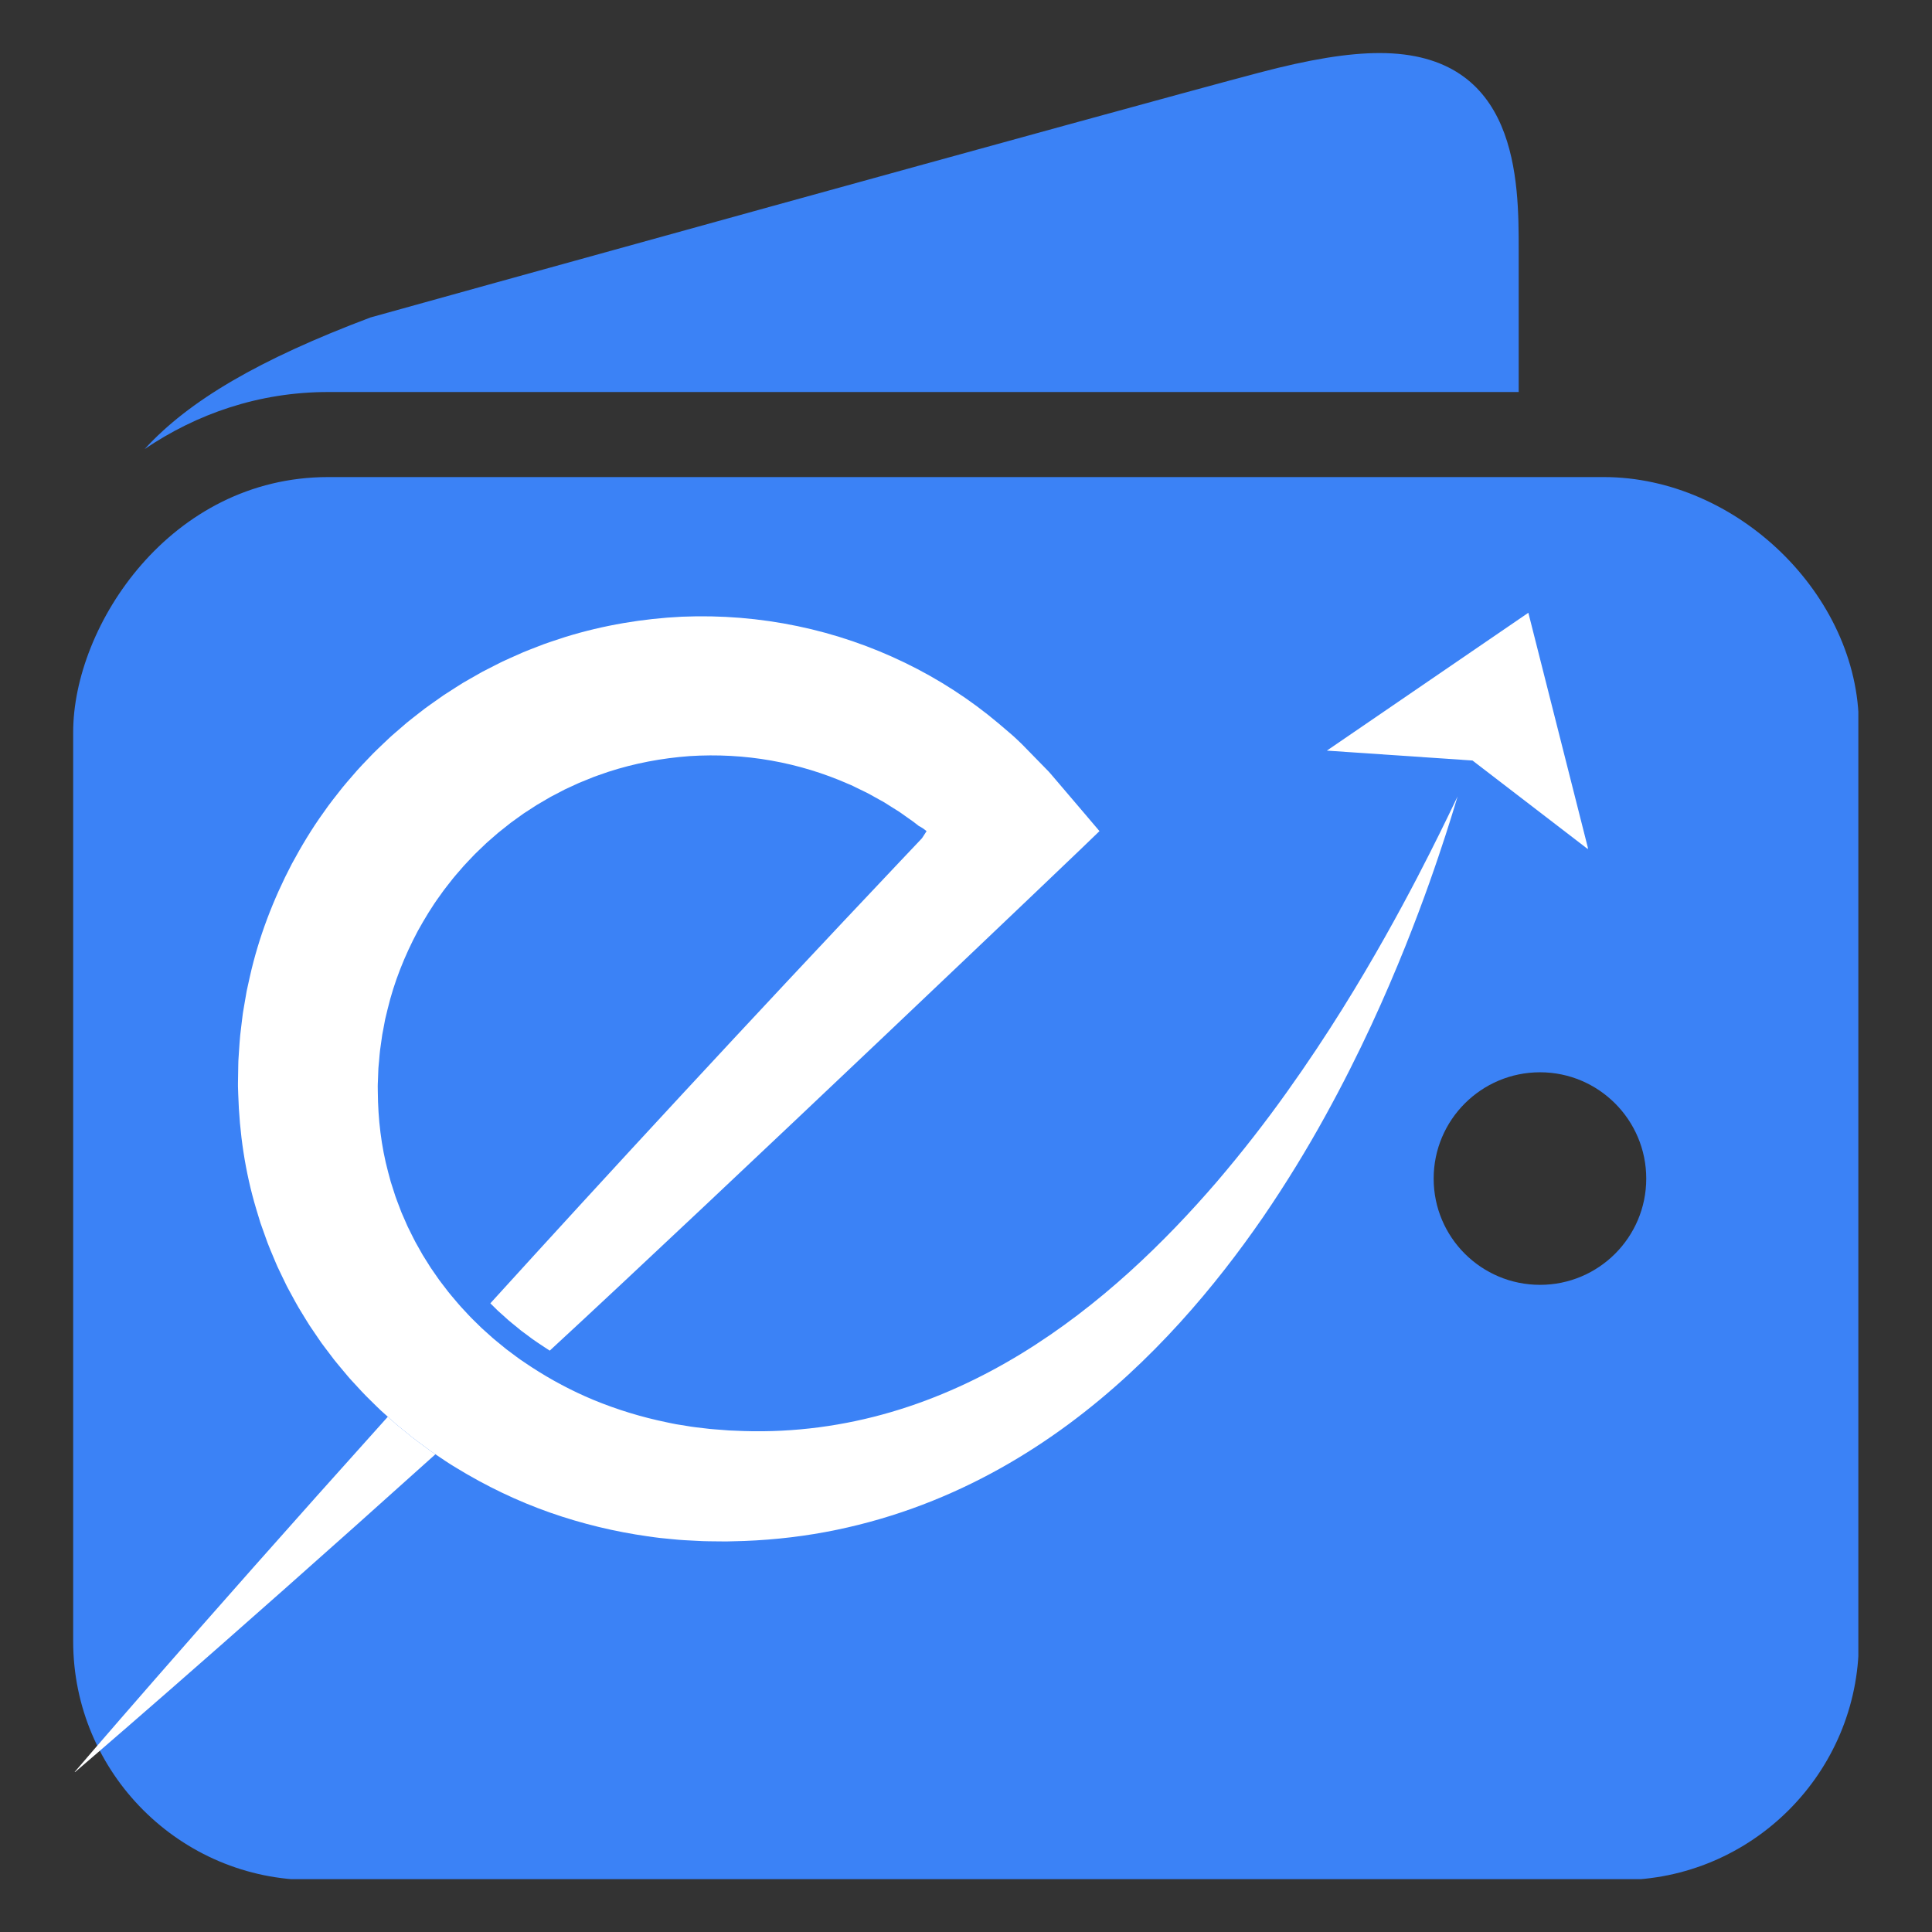 <svg xmlns="http://www.w3.org/2000/svg" xmlns:xlink="http://www.w3.org/1999/xlink" width="500" zoomAndPan="magnify" viewBox="0 0 375 375" height="500" preserveAspectRatio="xMidYMid meet" version="1.0"><rect x="0" y="0" width="375" height="375" fill="#333333" stroke="none"/><defs><clipPath id="ca9cf41780"><path d="M 14.203 92 L 360.703 92 L 360.703 364.738 L 14.203 364.738 Z M 14.203 92 " clip-rule="nonzero"/></clipPath><clipPath id="246e398918"><path d="M 14.203 274 L 85 274 L 85 343.938 L 14.203 343.938 Z M 14.203 274 " clip-rule="nonzero"/></clipPath><clipPath id="a124473b44"><path d="M 257 118.938 L 308.203 118.938 L 308.203 165 L 257 165 Z M 257 118.938 " clip-rule="nonzero"/></clipPath></defs><g clip-path="url(#ca9cf41780)"><path fill="#3b82f6" d="M 311.281 92.598 L 63.715 92.598 C 33.043 92.598 14.203 121.438 14.203 142.109 L 14.203 318.574 C 14.203 344.125 35 364.918 60.547 364.918 L 314.453 364.918 C 340 364.918 360.797 344.125 360.797 318.574 L 360.797 140.84 C 360.797 115.594 337.203 92.598 311.281 92.598 Z M 298.922 249.387 C 287.523 249.387 278.273 240.164 278.273 228.766 C 278.273 217.371 287.523 208.129 298.922 208.129 C 310.285 208.129 319.535 217.371 319.535 228.766 C 319.535 240.164 310.285 249.387 298.922 249.387 Z M 298.922 249.387 " fill-opacity="1" fill-rule="nonzero"/></g><path fill="#3b82f6" d="M 63.715 76.09 L 294.777 76.09 L 294.777 48.512 C 294.777 35.16 294.777 10.297 267.793 10.297 C 261.68 10.297 254.234 11.508 244.383 14.109 C 219.551 20.652 74.09 60.98 71.918 61.617 C 50.316 69.754 36.641 77.766 28.074 87.164 C 38.117 80.367 50.184 76.09 63.715 76.09 Z M 63.715 76.09 " fill-opacity="1" fill-rule="nonzero"/><path fill="#ffffff" d="M 282.043 156.406 C 281.461 157.609 280.602 159.406 279.445 161.738 C 277.129 166.41 273.672 173.27 268.84 181.855 C 264.008 190.426 257.801 200.746 249.75 212.016 C 245.734 217.648 241.219 223.492 236.168 229.402 C 231.098 235.289 225.473 241.23 219.176 246.93 C 212.879 252.621 205.902 258.059 198.188 262.77 C 190.477 267.477 182.02 271.43 172.957 274.082 C 163.898 276.738 154.242 278.086 144.297 277.762 C 143.676 277.734 143.055 277.711 142.434 277.684 L 141.496 277.648 L 140.559 277.574 C 139.312 277.469 138.039 277.41 136.824 277.242 C 135.598 277.094 134.363 276.977 133.141 276.746 C 132.531 276.648 131.918 276.551 131.301 276.453 C 130.688 276.352 130.082 276.203 129.469 276.082 C 124.59 275.082 119.762 273.617 115.094 271.68 C 110.969 269.957 106.984 267.836 103.203 265.375 C 102.711 265.055 102.219 264.73 101.734 264.395 C 100.66 263.703 99.668 262.898 98.633 262.145 L 98.25 261.859 L 97.137 260.945 C 96.645 260.535 96.137 260.145 95.656 259.723 C 95.18 259.297 94.703 258.867 94.227 258.441 L 93.512 257.801 L 92.824 257.125 C 92.574 256.879 92.324 256.633 92.074 256.391 C 91.867 256.184 91.66 255.984 91.453 255.777 C 91 255.32 90.578 254.84 90.137 254.371 C 89.242 253.449 88.434 252.449 87.602 251.469 C 87.172 250.992 86.801 250.469 86.406 249.957 C 86.02 249.445 85.613 248.945 85.234 248.422 C 84.871 247.895 84.504 247.367 84.137 246.84 L 83.586 246.047 L 83.074 245.227 C 82.734 244.684 82.391 244.137 82.047 243.59 C 81.723 243.035 81.418 242.461 81.098 241.906 C 80.438 240.797 79.91 239.617 79.32 238.465 C 79.168 238.184 79.039 237.887 78.91 237.586 L 78.523 236.699 L 78.133 235.812 C 78 235.52 77.871 235.219 77.766 234.914 C 77.32 233.699 76.809 232.504 76.445 231.254 C 76.246 230.637 76.035 230.02 75.848 229.398 C 75.676 228.773 75.508 228.141 75.34 227.512 C 73.988 222.473 73.371 217.203 73.332 211.855 L 73.32 210.848 C 73.312 210.516 73.344 210.18 73.352 209.848 C 73.375 209.172 73.402 208.504 73.426 207.832 C 73.43 207.496 73.461 207.164 73.492 206.828 L 73.586 205.824 C 73.652 205.156 73.68 204.484 73.773 203.82 C 73.867 203.152 73.961 202.488 74.055 201.82 C 74.102 201.488 74.137 201.152 74.195 200.824 L 74.387 199.832 C 74.512 199.168 74.633 198.508 74.758 197.844 C 74.918 197.191 75.074 196.535 75.234 195.879 C 76.488 190.629 78.52 185.547 81.086 180.719 C 82.414 178.332 83.82 175.973 85.457 173.75 C 86.23 172.613 87.117 171.555 87.961 170.461 C 88.387 169.918 88.863 169.414 89.309 168.887 C 89.766 168.363 90.203 167.828 90.695 167.34 L 92.129 165.832 C 92.613 165.34 93.129 164.879 93.621 164.395 L 94.371 163.676 C 94.617 163.434 94.887 163.223 95.148 162.992 L 96.707 161.633 C 97.238 161.195 97.785 160.777 98.32 160.352 L 99.129 159.707 C 99.402 159.5 99.688 159.309 99.965 159.105 L 101.633 157.902 L 103.359 156.785 L 104.219 156.227 C 104.508 156.047 104.809 155.883 105.102 155.711 L 106.867 154.676 L 108.68 153.734 L 109.582 153.258 C 109.887 153.109 110.199 152.977 110.508 152.828 L 112.355 151.977 C 112.98 151.707 113.613 151.473 114.238 151.211 C 115.48 150.668 116.777 150.281 118.043 149.82 C 123.176 148.148 128.484 147.156 133.82 146.762 C 139.168 146.418 144.516 146.707 149.699 147.625 C 154.883 148.543 159.914 150.074 164.668 152.168 C 165.277 152.402 165.848 152.707 166.43 152.988 C 167.016 153.27 167.598 153.555 168.18 153.836 C 168.766 154.117 169.316 154.461 169.883 154.766 C 170.453 155.078 171.016 155.391 171.578 155.703 C 172.125 156.047 172.672 156.391 173.219 156.738 L 174.035 157.25 C 174.312 157.418 174.582 157.586 174.844 157.777 C 175.367 158.148 175.895 158.52 176.418 158.891 C 176.941 159.258 177.477 159.617 177.973 160.031 L 178.348 160.328 C 178.438 160.398 178.406 160.371 178.418 160.379 L 178.43 160.379 C 178.449 160.383 178.457 160.379 178.484 160.387 C 178.555 160.422 178.621 160.465 178.691 160.504 C 178.832 160.59 178.984 160.676 179.133 160.781 C 179.285 160.887 179.445 160.996 179.602 161.125 C 179.68 161.184 179.77 161.25 179.844 161.32 L 179.727 161.512 C 179.562 161.781 179.371 162.082 179.145 162.414 L 178.973 162.672 L 178.945 162.707 C 178.93 162.723 178.957 162.703 178.871 162.793 L 178.488 163.199 L 177.73 164 C 176.719 165.066 175.711 166.129 174.707 167.191 C 144.758 198.859 117.934 227.93 95.176 252.973 L 96.051 253.832 L 96.664 254.438 L 97.297 255 L 98.711 256.273 C 98.957 256.488 99.215 256.695 99.469 256.902 C 99.676 257.066 99.883 257.234 100.086 257.402 L 101.09 258.227 L 101.359 258.43 C 101.723 258.691 102.078 258.961 102.438 259.23 C 103.062 259.703 103.656 260.152 104.227 260.516 L 104.34 260.594 C 104.797 260.906 105.258 261.211 105.719 261.512 L 106.707 262.156 C 138.41 232.914 212.52 162.289 213.359 161.367 C 213.469 161.305 213.309 161.238 213.285 161.176 L 213.121 160.98 L 212.793 160.594 L 212.129 159.816 L 210.809 158.258 C 209.051 156.195 207.281 154.125 205.516 152.047 L 204.188 150.492 C 203.965 150.238 203.754 149.973 203.512 149.723 L 202.777 148.969 C 201.793 147.961 200.809 146.953 199.82 145.945 L 198.336 144.426 C 197.828 143.922 197.293 143.438 196.77 142.945 C 196.227 142.453 195.637 141.973 195.074 141.484 L 193.766 140.371 C 182.898 131.207 169.387 124.57 154.781 121.527 C 147.48 120.004 139.938 119.383 132.363 119.703 C 124.789 120.07 117.156 121.344 109.758 123.625 C 107.922 124.242 106.062 124.801 104.262 125.535 C 103.359 125.891 102.449 126.23 101.551 126.605 C 100.66 127 99.77 127.395 98.879 127.793 C 98.434 127.996 97.988 128.188 97.547 128.398 L 96.242 129.055 C 95.371 129.5 94.496 129.934 93.629 130.391 C 92.777 130.875 91.93 131.359 91.074 131.844 C 90.652 132.09 90.223 132.324 89.805 132.578 L 88.562 133.363 C 87.734 133.891 86.902 134.418 86.082 134.957 C 85.277 135.523 84.477 136.09 83.672 136.656 C 83.27 136.941 82.863 137.223 82.473 137.52 L 81.305 138.426 C 80.531 139.035 79.746 139.637 78.984 140.258 L 76.738 142.195 C 76.367 142.523 75.984 142.836 75.625 143.18 L 74.551 144.195 C 73.836 144.887 73.105 145.555 72.41 146.262 L 70.352 148.414 C 69.656 149.125 69.016 149.883 68.367 150.633 C 67.723 151.387 67.055 152.121 66.441 152.895 C 65.219 154.457 63.969 155.992 62.855 157.625 C 60.539 160.824 58.516 164.215 56.648 167.668 C 53.008 174.617 50.199 181.973 48.504 189.531 C 48.297 190.477 48.086 191.418 47.879 192.359 C 47.715 193.312 47.551 194.262 47.387 195.211 L 47.145 196.637 C 47.074 197.113 47.023 197.59 46.965 198.066 C 46.852 199.02 46.738 199.973 46.625 200.922 C 46.52 201.875 46.48 202.832 46.406 203.785 L 46.312 205.215 C 46.277 205.688 46.25 206.164 46.25 206.641 C 46.234 207.594 46.219 208.547 46.203 209.496 C 46.199 209.969 46.18 210.441 46.191 210.918 L 46.238 212.34 C 46.465 219.918 47.574 227.469 49.73 234.664 C 50.004 235.562 50.277 236.461 50.547 237.355 C 50.848 238.242 51.172 239.121 51.488 239.996 C 52.086 241.77 52.852 243.469 53.562 245.184 C 53.738 245.613 53.934 246.035 54.137 246.449 L 54.738 247.707 L 55.34 248.953 C 55.539 249.371 55.738 249.789 55.965 250.188 C 56.855 251.809 57.695 253.445 58.68 254.992 C 59.16 255.773 59.629 256.559 60.121 257.324 C 60.633 258.082 61.145 258.836 61.656 259.586 L 62.43 260.711 L 63.246 261.801 C 63.793 262.52 64.34 263.242 64.883 263.961 C 65.445 264.668 66.031 265.352 66.605 266.043 C 67.188 266.73 67.746 267.434 68.363 268.082 C 69.574 269.402 70.77 270.727 72.055 271.953 C 72.691 272.574 73.312 273.207 73.961 273.809 C 74.398 274.199 74.836 274.594 75.277 274.988 C 75.492 275.188 75.715 275.379 75.93 275.578 L 76.918 276.457 L 77.934 277.289 C 78.613 277.844 79.293 278.398 79.973 278.949 C 80.656 279.492 81.367 279.996 82.062 280.52 L 83.633 281.68 L 84.172 282.043 C 84.289 282.121 84.402 282.199 84.516 282.273 C 85.84 283.16 87.141 284.074 88.504 284.871 C 94.359 288.461 100.488 291.387 106.75 293.59 C 113.02 295.785 119.395 297.309 125.742 298.203 C 126.535 298.309 127.328 298.438 128.121 298.52 C 128.914 298.598 129.707 298.676 130.496 298.754 C 132.074 298.93 133.656 298.992 135.227 299.074 C 136.809 299.18 138.336 299.16 139.875 299.184 L 141.027 299.191 L 142.18 299.164 C 142.945 299.145 143.707 299.121 144.473 299.102 C 150.574 298.867 156.582 298.148 162.379 296.941 C 168.176 295.742 173.766 294.082 179.074 292.062 C 189.707 288.016 199.172 282.527 207.434 276.414 C 215.703 270.293 222.809 263.562 229 256.75 C 235.195 249.926 240.492 243.012 245.137 236.277 C 249.754 229.527 253.738 222.961 257.188 216.703 C 264.098 204.184 269.039 192.977 272.758 183.73 C 276.465 174.473 278.934 167.16 280.551 162.188 C 281.359 159.703 281.941 157.797 282.332 156.52 C 282.719 155.234 282.918 154.582 282.918 154.582 C 282.918 154.582 282.617 155.199 282.043 156.406 " fill-opacity="1" fill-rule="nonzero"/><g clip-path="url(#246e398918)"><path fill="#ffffff" d="M 83.633 281.68 L 82.062 280.52 C 81.367 279.996 80.656 279.492 79.973 278.949 C 79.293 278.398 78.613 277.844 77.934 277.289 L 76.918 276.457 L 75.93 275.578 C 75.715 275.379 75.492 275.188 75.277 274.988 C 36.781 317.805 14.219 344.258 14.219 344.258 C 14.219 344.258 41.098 321.332 84.516 282.273 C 84.402 282.199 84.289 282.121 84.172 282.043 L 83.633 281.68 " fill-opacity="1" fill-rule="nonzero"/></g><g clip-path="url(#a124473b44)"><path fill="#ffffff" d="M 296.652 118.938 L 257.543 145.695 L 285.812 147.617 L 308.289 164.879 L 296.652 118.938 " fill-opacity="1" fill-rule="nonzero"/></g></svg>